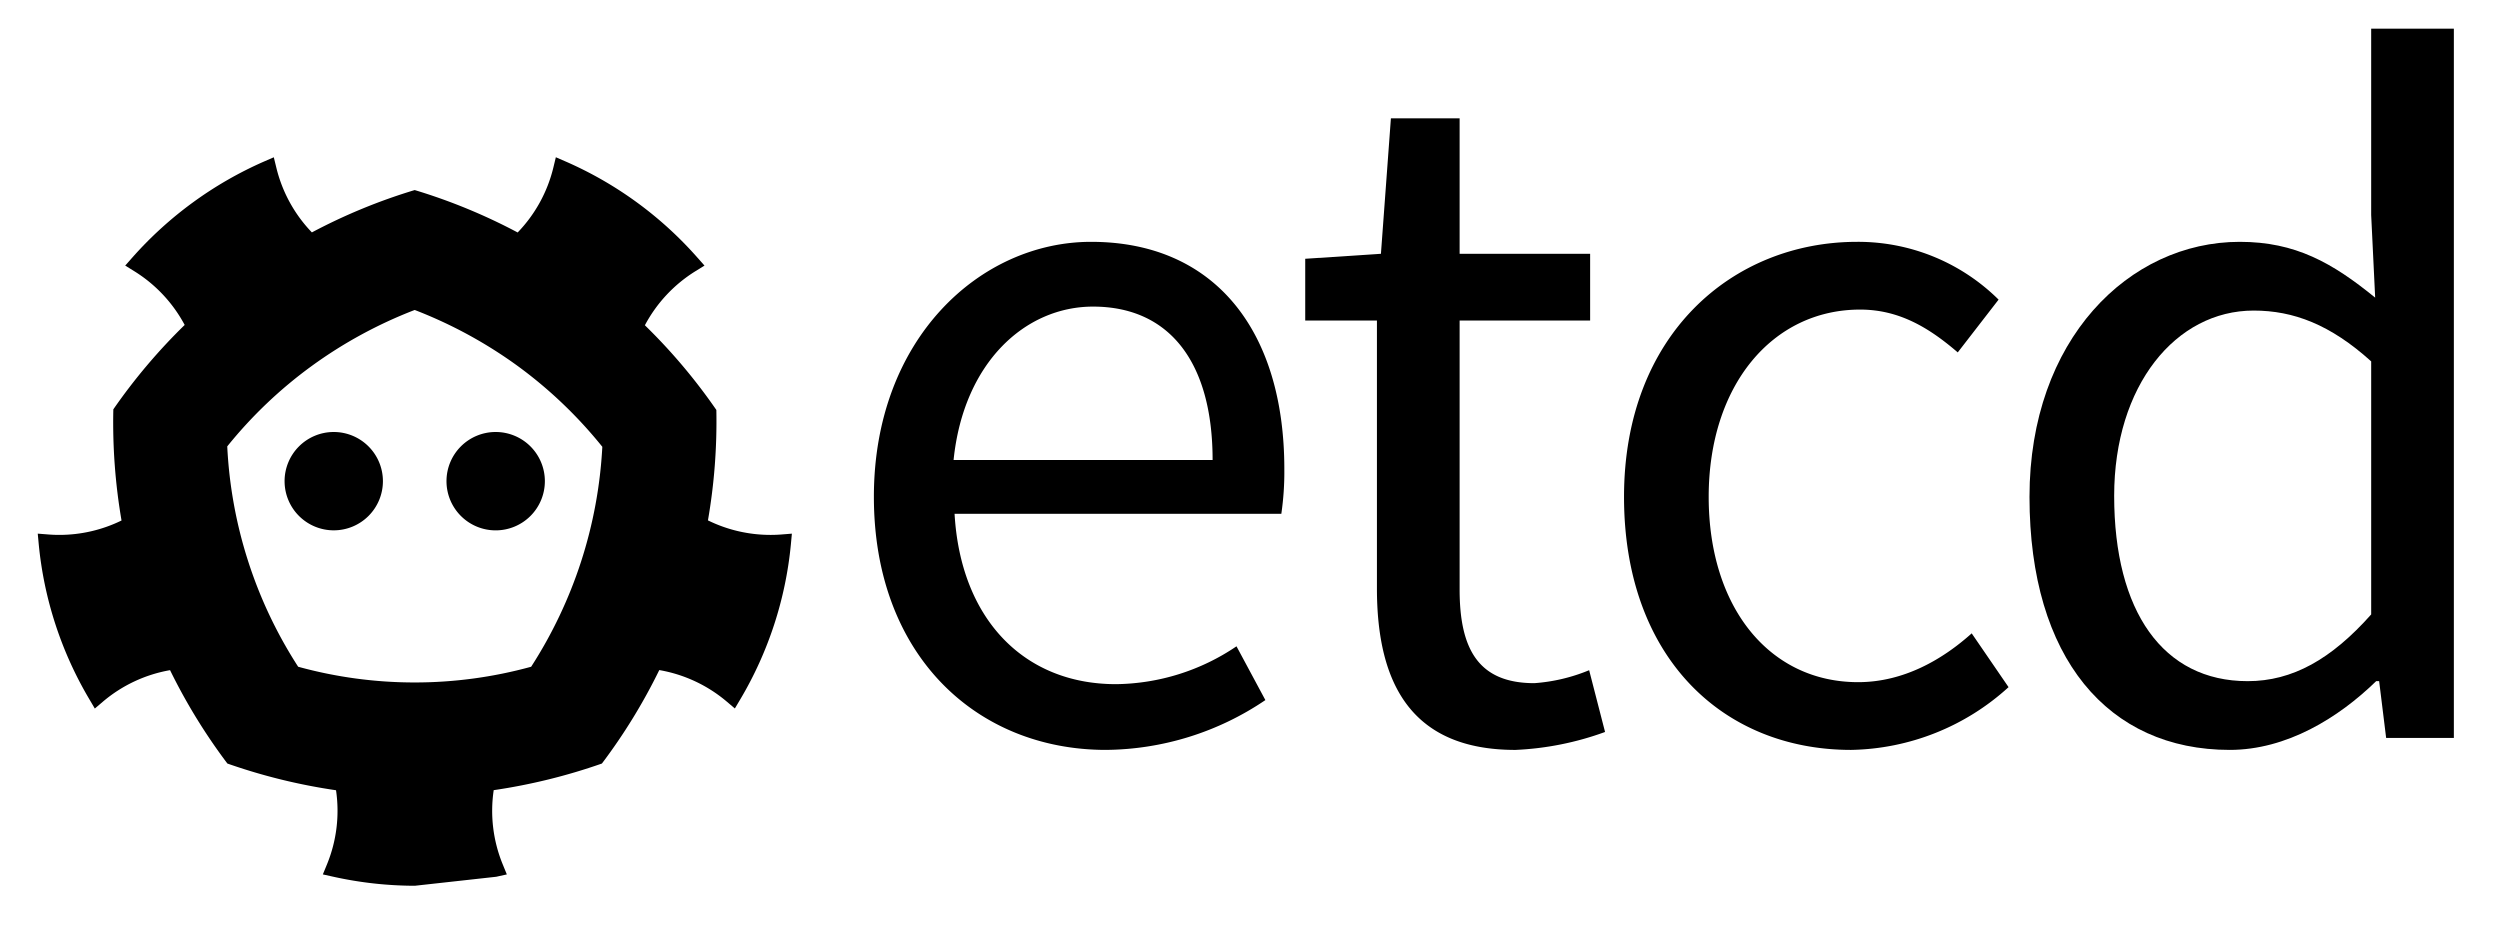 <svg id="Layer_1" data-name="Layer 1" xmlns="http://www.w3.org/2000/svg" viewBox="0 0 298 111"><title>etcd-horizontal-black</title><path d="M45.644,57.353a5.861,5.861,0,1,1-5.863-5.859A5.864,5.864,0,0,1,45.644,57.353Z"/><path d="M53.222,57.353a5.863,5.863,0,1,0,5.863-5.859A5.859,5.859,0,0,0,53.222,57.353Z"/><path d="M93.123,63.712c-.425.034-.845.049-1.295.049a16.919,16.919,0,0,1-7.441-1.732,69.097,69.097,0,0,0,1.002-13.163A68.107,68.107,0,0,0,76.87,38.771a16.925,16.925,0,0,1,6.003-6.43l1.102-.683-.86-.971A44.861,44.861,0,0,0,67.449,19.261l-1.192-.518L65.954,20a16.879,16.879,0,0,1-4.248,7.711,68.129,68.129,0,0,0-12.274-5.056,67.89,67.89,0,0,0-12.256,5.048,16.837,16.837,0,0,1-4.231-7.694l-.308-1.261-1.188.516A45.287,45.287,0,0,0,15.784,30.686l-.859.971,1.1.682a16.898,16.898,0,0,1,5.989,6.396A68.624,68.624,0,0,0,13.51,48.793a69.05,69.05,0,0,0,.976,13.25A16.873,16.873,0,0,1,7.09,63.76c-.455,0-.883-.015-1.298-.049L4.5,63.61l.12,1.29a44.588,44.588,0,0,0,6.026,18.442l.656,1.117.984-.838a16.862,16.862,0,0,1,7.985-3.738,68.502,68.502,0,0,0,6.834,11.13,69.189,69.189,0,0,0,12.949,3.184,16.828,16.828,0,0,1-1.078,8.835l-.492,1.198,1.264.28a45.127,45.127,0,0,0,9.702,1.073l9.7-1.073,1.265-.28-.49-1.198a16.807,16.807,0,0,1-1.075-8.845,69.202,69.202,0,0,0,12.897-3.174,68.197,68.197,0,0,0,6.839-11.14,16.895,16.895,0,0,1,8.025,3.742l.985.834.657-1.108a44.484,44.484,0,0,0,6.019-18.441l.12-1.289ZM63.315,79.475a52.368,52.368,0,0,1-27.775,0A53.144,53.144,0,0,1,27.088,53.21a52.879,52.879,0,0,1,10.067-9.583,53.683,53.683,0,0,1,12.278-6.679,53.85,53.85,0,0,1,12.253,6.661,53.284,53.284,0,0,1,10.111,9.649,53.535,53.535,0,0,1-2.531,13.68A53.804,53.804,0,0,1,63.315,79.475Z"/><path d="M130.054,28.827c14.725,0,23.038,10.569,23.038,27.074a34.441,34.441,0,0,1-.357,5.343h-38.95c.713,12.47,8.196,20.308,19.237,20.308a26.083,26.083,0,0,0,14.368-4.513l3.443,6.411a34.358,34.358,0,0,1-18.998,5.938c-15.437,0-27.668-11.28-27.668-30.163C104.167,40.347,116.871,28.827,130.054,28.827Zm14.488,26.005c0-11.756-5.225-18.285-14.25-18.285-8.075,0-15.438,6.648-16.625,18.285Z"/><path d="M164.133,38.208h-8.55V30.846l9.024-.594,1.189-16.149h8.191V30.252h15.557v7.957H173.987V70.271c0,7.126,2.259,11.162,8.907,11.162a20.922,20.922,0,0,0,6.532-1.545l1.897,7.364a35.632,35.632,0,0,1-10.687,2.138c-12.348,0-16.506-7.837-16.506-19.237V38.208Z"/><path d="M221.371,28.827a23.788,23.788,0,0,1,16.86,6.888l-4.867,6.292c-3.444-2.966-7.006-5.104-11.638-5.104-10.448,0-18.05,9.023-18.05,22.323,0,13.182,7.244,22.088,17.813,22.088,5.462,0,10.095-2.731,13.537-5.818l4.394,6.412a28.58,28.58,0,0,1-18.764,7.481c-15.315,0-27.072-11.044-27.072-30.163C193.585,39.871,206.528,28.827,221.371,28.827Z"/><path d="M266.971,28.827c6.649,0,11.042,2.494,16.149,6.651l-.476-9.856V3.416H292.5V87.962h-8.072l-.834-6.768h-.355c-4.513,4.394-10.686,8.194-17.456,8.194-14.487,0-23.867-10.925-23.867-30.163C241.915,40.465,253.79,28.827,266.971,28.827Zm.949,52.367c5.343,0,9.976-2.612,14.725-7.954V43.076c-4.87-4.393-9.262-6.056-14.012-6.056-9.263,0-16.624,8.905-16.624,22.088C252.009,72.883,257.826,81.194,267.92,81.194Z"/></svg>